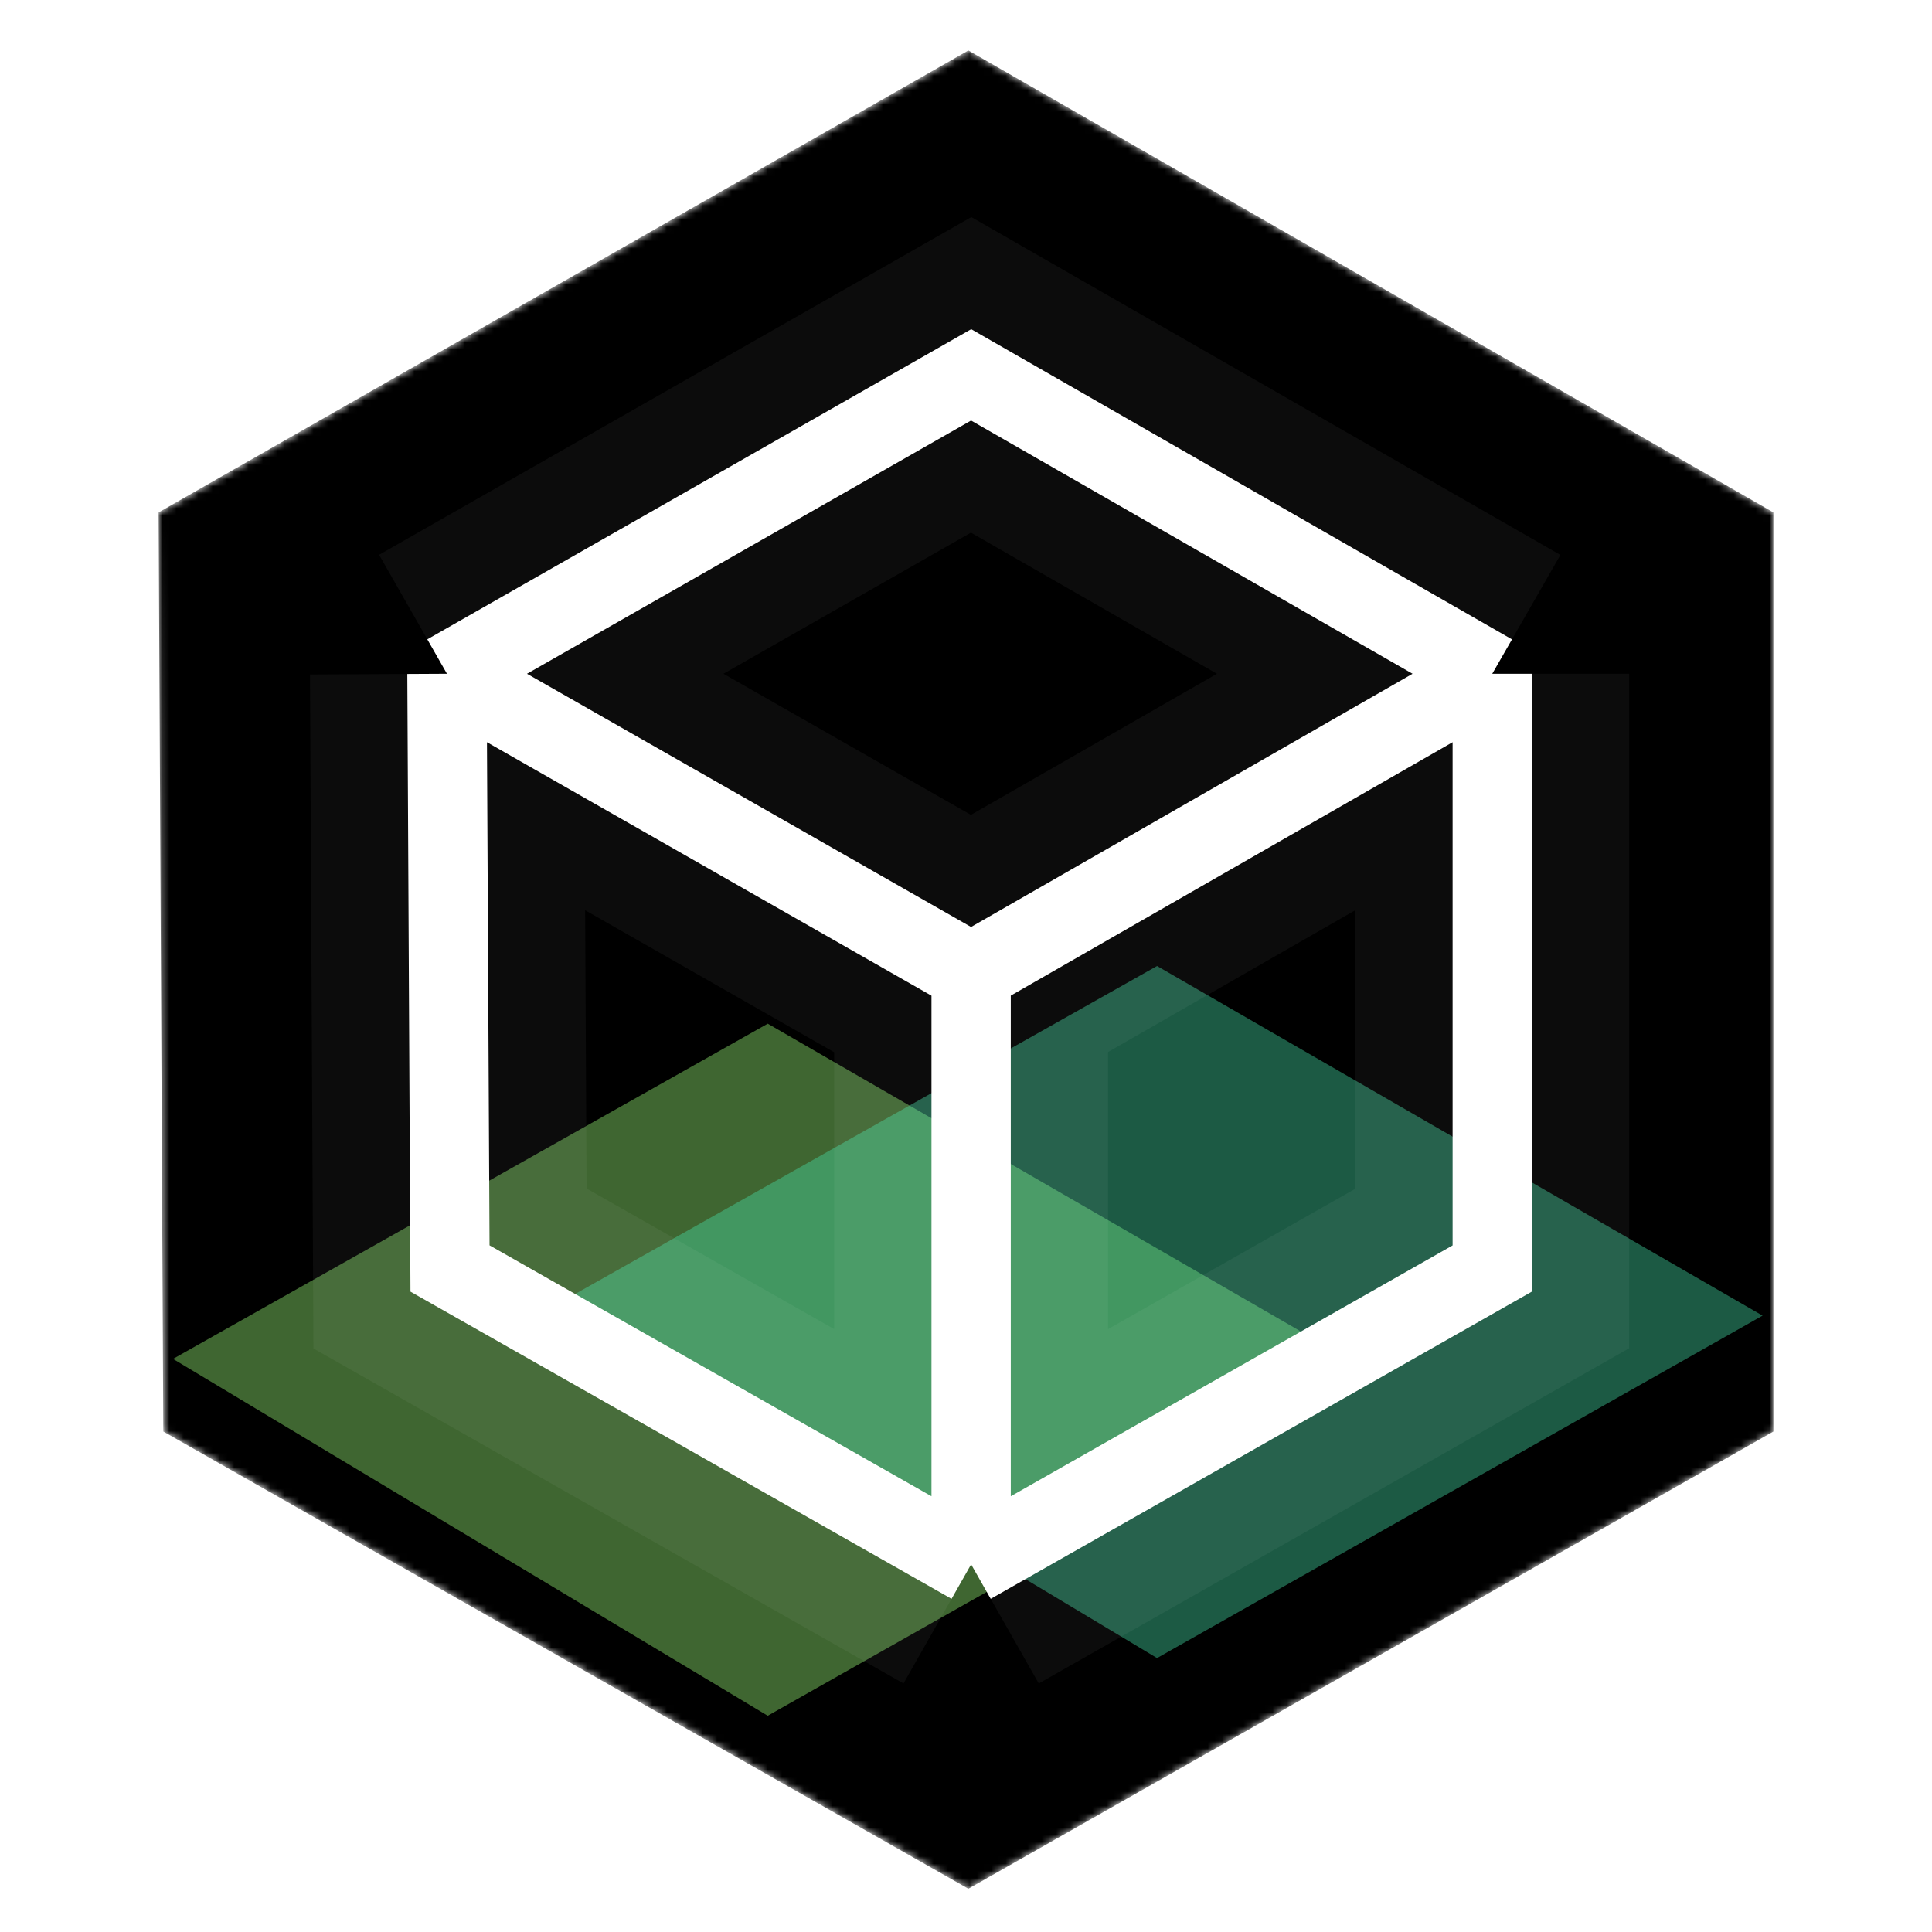 <svg width="268" height="268" viewBox="0 0 268 268" fill="none" xmlns="http://www.w3.org/2000/svg">
<mask id="mask0_927_279" style="mask-type:alpha" maskUnits="userSpaceOnUse" x="22" y="7" width="224" height="255">
<path d="M22.653 198.577L22 71.077L134.327 7L246 71.077V198.577L134.327 262L22.653 198.577Z" fill="#D9D9D9"/>
</mask>
<g mask="url(#mask0_927_279)">
<path d="M22.653 198.577L22 71.077L134.327 7L246 71.077V198.577L134.327 262L22.653 198.577Z" fill="black"/>
<g filter="url(#filter0_f_927_279)">
<path d="M106.5 238L24 188.5L106.5 142L190.5 190.5L106.5 238Z" fill="#9DFF7B" fill-opacity="0.4"/>
</g>
<g filter="url(#filter1_f_927_279)">
<path d="M160.5 230L78 180.5L160.5 134L244.5 182.5L160.5 230Z" fill="#48E1AA" fill-opacity="0.4"/>
</g>
<g filter="url(#filter2_bf_927_279)">
<path d="M62 93.462L62.423 175.962L134.711 217M62 93.462L134.711 52L207 93.462M62 93.462L134.711 134.923M134.711 217L207 175.962V93.462M134.711 217V134.923M207 93.462L134.711 134.923" stroke="white" stroke-opacity="0.05" stroke-width="38"/>
</g>
<path d="M62 93.462L62.423 175.962L134.711 217M62 93.462L134.711 52L207 93.462M62 93.462L134.711 134.923M134.711 217L207 175.962V93.462M134.711 217V134.923M207 93.462L134.711 134.923" stroke="white" stroke-width="11"/>
</g>
<defs>
<filter id="filter0_f_927_279" x="-67" y="51" width="348.5" height="278" filterUnits="userSpaceOnUse" color-interpolation-filters="sRGB">
<feFlood flood-opacity="0" result="BackgroundImageFix"/>
<feBlend mode="normal" in="SourceGraphic" in2="BackgroundImageFix" result="shape"/>
<feGaussianBlur stdDeviation="45.5" result="effect1_foregroundBlur_927_279"/>
</filter>
<filter id="filter1_f_927_279" x="-13" y="43" width="348.5" height="278" filterUnits="userSpaceOnUse" color-interpolation-filters="sRGB">
<feFlood flood-opacity="0" result="BackgroundImageFix"/>
<feBlend mode="normal" in="SourceGraphic" in2="BackgroundImageFix" result="shape"/>
<feGaussianBlur stdDeviation="45.5" result="effect1_foregroundBlur_927_279"/>
</filter>
<filter id="filter2_bf_927_279" x="3.943" y="-8.888" width="261.057" height="286.736" filterUnits="userSpaceOnUse" color-interpolation-filters="sRGB">
<feFlood flood-opacity="0" result="BackgroundImageFix"/>
<feGaussianBlur in="BackgroundImageFix" stdDeviation="19.5"/>
<feComposite in2="SourceAlpha" operator="in" result="effect1_backgroundBlur_927_279"/>
<feBlend mode="normal" in="SourceGraphic" in2="effect1_backgroundBlur_927_279" result="shape"/>
<feGaussianBlur stdDeviation="1" result="effect2_foregroundBlur_927_279"/>
</filter>
</defs>
</svg>
